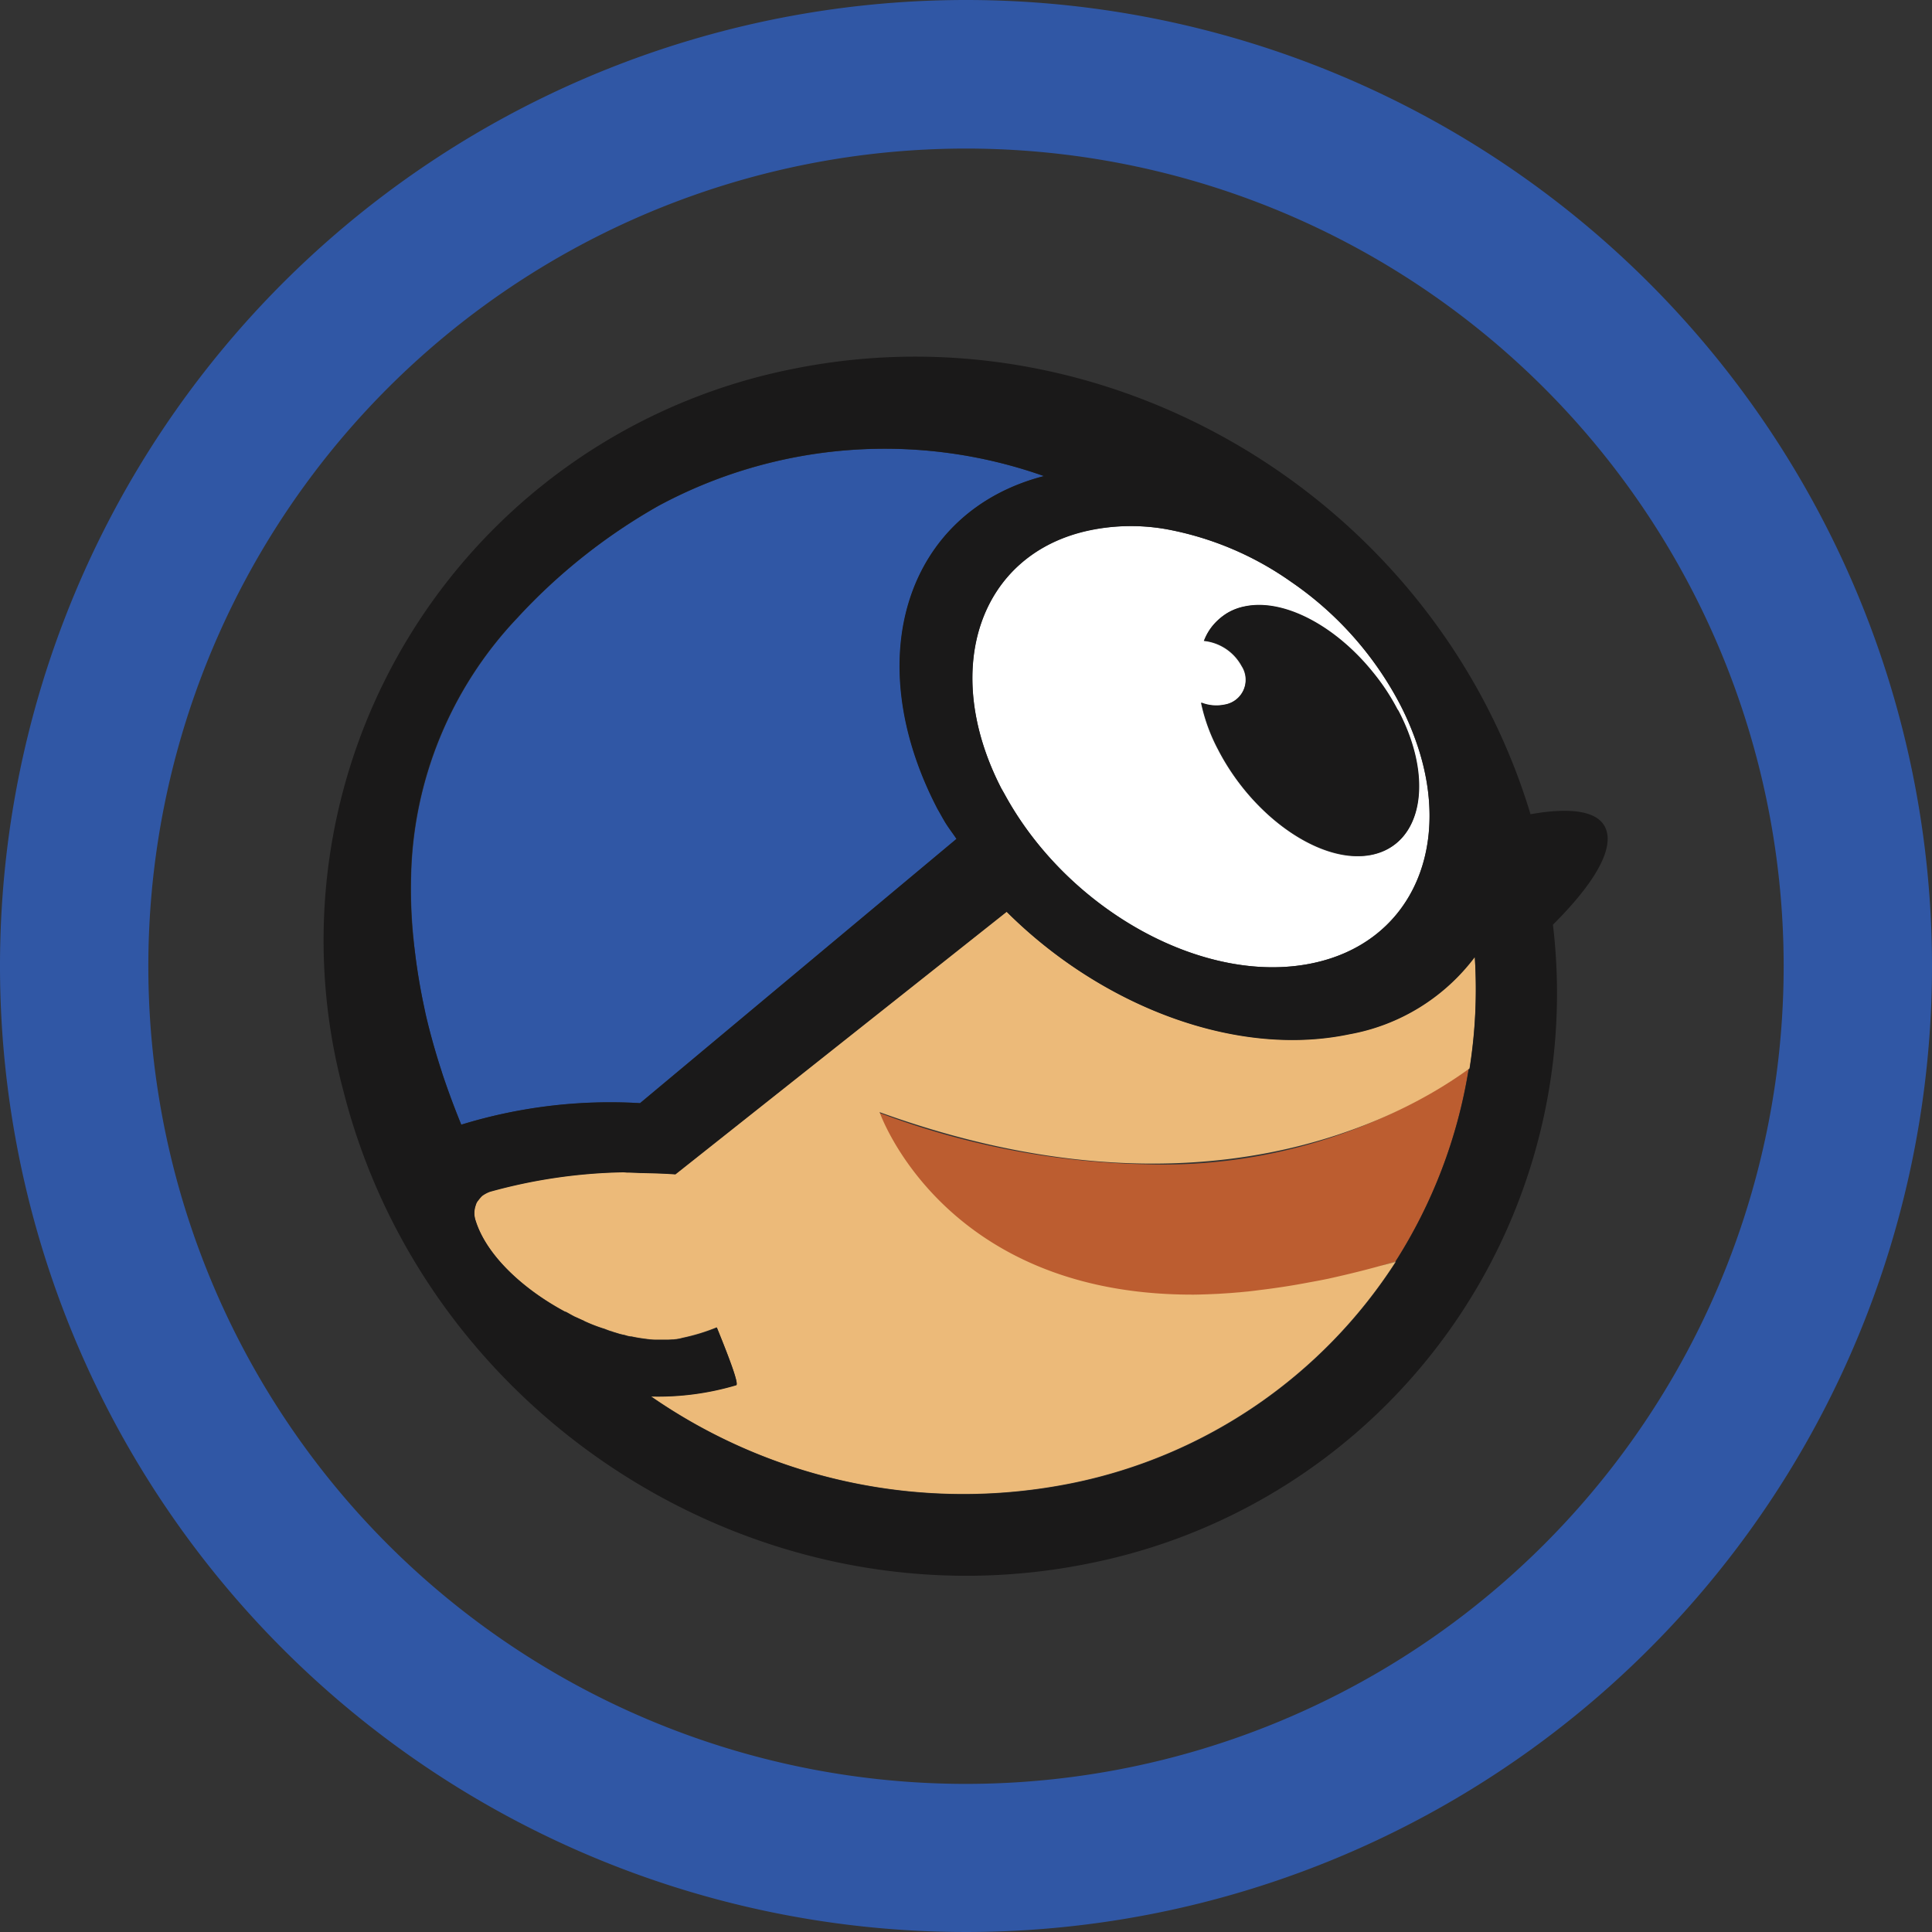 <svg xmlns="http://www.w3.org/2000/svg" viewBox="0 0 92.12 92.12">
    <rect x="0" y="0" width="92.12" height="92.12" fill="#333333" stroke="none"/>
    <defs>
        <style>
            .hvy-blue-1{fill:#3057a5}.hvy-blue-2{fill:none}.hvy-blue-3{fill:#bc5d30}.hvy-blue-4{fill:#fff}.hvy-blue-5{fill:#ecba79}.hvy-blue-6{fill:#1a1919}
        </style>
    </defs>
    <g id="avatar_antigo_aperfeicoamento3" transform="translate(-1085 -942)">
        <path id="Path_16854" d="M90.66 44.6a46.06 46.06 0 1 0 46.06 46.06A46.062 46.062 0 0 0 90.66 44.6zm0 85.058a38.987 38.987 0 1 1 38.987-38.987 38.991 38.991 0 0 1-38.987 38.987z" class="hvy-blue-1" data-name="Path 16854" transform="translate(1040.4 897.4)"/>
        <path id="Path_16855" d="M644.2 338.5c.415.568.808 1.168 1.168 1.768a11.021 11.021 0 0 0-1.168-1.768z" class="hvy-blue-2" data-name="Path 16855" transform="translate(506.245 635.578)"/>
        <path id="Path_16856" d="M441.294 516.052a38.116 38.116 0 0 1-12.661-2.445c-.011 0-.022-.011-.033-.011s2.991 8.7 14.9 8.7a33.7 33.7 0 0 0 9.714-1.594 24.136 24.136 0 0 0 3.493-9.157c0-.011.011-.033.011-.044a25.537 25.537 0 0 1-15.424 4.551z" class="hvy-blue-3" data-name="Path 16856" transform="translate(698.312 481.461)"/>
        <path id="Path_16857" d="M470.742 286.927c.076.142.153.284.24.426 3.045 5.446 9.474 8.983 14.593 7.913 4.562-.95 6.6-5.261 5.1-10.107a14.512 14.512 0 0 0-.895-2.194 16.206 16.206 0 0 0-5.228-5.894 15.044 15.044 0 0 0-5.927-2.5 9.846 9.846 0 0 0-3.667.044c-5.264 1.114-7.141 6.626-4.216 12.312zM482.2 281.1a2.32 2.32 0 0 0-1.8-1.2 2.581 2.581 0 0 1 .5-.819 2.879 2.879 0 0 1 .589-.491 2.428 2.428 0 0 1 .851-.327c1.877-.393 4.344.95 6.112 3.143a9.727 9.727 0 0 1 1.168 1.768.514.514 0 0 0 .065.1c1.692 3.263 1.1 6.32-1.266 6.822s-5.665-1.757-7.346-5.021a8.485 8.485 0 0 1-.808-2.227 1.926 1.926 0 0 0 1.1.1 1.206 1.206 0 0 0 .835-1.848z" class="hvy-blue-4" data-name="Path 16857" transform="translate(661.999 692.663)"/>
        <path id="Path_16858" d="M293.514 448.639c-5.414 1.135-11.832-1.343-16.339-5.839l-15.794 12.519a30.339 30.339 0 0 0-1.692-.065c-.207-.011-.415-.011-.633-.022a1.461 1.461 0 0 1-.218-.011 25.376 25.376 0 0 0-6.3.928 1.22 1.22 0 0 0-.382.207 2.338 2.338 0 0 0-.175.207.011.011 0 0 1-.011.011.588.588 0 0 0-.109.218 1.111 1.111 0 0 0 0 .753c.524 1.659 2.259 3.253 4.246 4.322a.066.066 0 0 0 .044.011c.131.065.251.142.382.207.011.011.033.011.066.033.142.065.273.131.415.186a.011.011 0 0 1 .011.011 7.438 7.438 0 0 0 .884.349.065.065 0 0 0 .044.011c.131.044.251.1.36.131a.343.343 0 0 1 .1.033l.327.1a.768.768 0 0 1 .131.033c.109.011.218.065.327.076a.3.3 0 0 0 .1.011c.284.065.557.1.808.131.033 0 .065.011.109.011a2.465 2.465 0 0 0 .284.011h.535c.076 0 .175-.011.251-.011.033 0 .076-.011.109-.011a1.743 1.743 0 0 0 .327-.065 9.613 9.613 0 0 0 1.637-.5c.644 1.583 1.07 2.729.917 2.75a13.044 13.044 0 0 1-4.06.535 26.128 26.128 0 0 0 20.116 4.137 24.027 24.027 0 0 0 15.412-10.565c-1.135.338-2.2.6-3.242.83-.317.065-.611.12-.917.175-.742.142-1.452.251-2.139.338-.284.033-.568.076-.84.1-.862.087-1.7.131-2.489.142H286c-11.886-.011-14.877-8.7-14.877-8.7 15.3 5.534 24.831.306 28.084-2.052.011-.011.033-.022.044-.033a24.2 24.2 0 0 0 .251-5.348 9.534 9.534 0 0 1-5.988 3.705z" class="hvy-blue-5" data-name="Path 16858" transform="translate(855.817 542.662)"/>
        <path id="Path_16859" d="M224.33 265c.109.8.24 1.583.4 2.347.033.153.055.317.1.469.218.939.48 1.834.753 2.674.011.044.033.087.044.142.284.851.589 1.648.884 2.369a24.508 24.508 0 0 1 8.524-1.026l15.1-12.6c-.186-.295-.415-.568-.589-.873-.109-.186-.207-.371-.317-.557-3.755-7.215-1.463-14.178 5.075-15.87a22.774 22.774 0 0 0-18.38 1.419 27.56 27.56 0 0 0-6.756 5.37 18.48 18.48 0 0 0-5.043 12.3 23.036 23.036 0 0 0 .12 3.023c.019.289.055.551.085.813z" class="hvy-blue-1" data-name="Path 16859" transform="translate(880.481 722.624)"/>
        <g id="Group_2206" data-name="Group 2206" transform="translate(1100.47 959.008)">
            <path id="Path_16860" d="M570.5 313.627a1.926 1.926 0 0 1-1.1-.1 8.488 8.488 0 0 0 .808 2.227c1.67 3.263 4.955 5.512 7.346 5.021 2.369-.5 2.958-3.558 1.266-6.822a.511.511 0 0 0-.065-.1 10.331 10.331 0 0 0-1.168-1.768c-1.768-2.194-4.235-3.536-6.112-3.143a2.659 2.659 0 0 0-.851.327 2.82 2.82 0 0 0-.589.491 2.509 2.509 0 0 0-.5.819 2.32 2.32 0 0 1 1.8 1.2 1.211 1.211 0 0 1-.835 1.848z" class="hvy-blue-6" data-name="Path 16860" transform="translate(-527.589 -297.04)"/>
            <path id="Path_16861" d="M247.507 223.238c-.175-1.343-2.128-1.266-3.667-.993-4.519-14.953-20.039-24.383-35.331-21.2a27.773 27.773 0 0 0-21.273 34.392c3.984 15.7 19.963 25.77 35.68 22.506a27.714 27.714 0 0 0 21.993-30.43c1.255-1.251 2.75-3.02 2.598-4.275zm-21.022-14.582a15.018 15.018 0 0 1 5.927 2.5 16.119 16.119 0 0 1 5.228 5.894 13.455 13.455 0 0 1 .9 2.194c1.5 4.846-.535 9.157-5.1 10.107-5.119 1.07-11.548-2.467-14.593-7.913a8.317 8.317 0 0 0-.24-.426c-2.925-5.687-1.037-11.2 4.213-12.3a9.619 9.619 0 0 1 3.665-.056zm-34.512 26.01c-.011-.044-.033-.087-.044-.142a32.246 32.246 0 0 1-.753-2.674l-.1-.469a28.04 28.04 0 0 1-.4-2.347c-.033-.273-.065-.524-.1-.8a23.036 23.036 0 0 1-.12-3.023 18.427 18.427 0 0 1 5.043-12.3 27.763 27.763 0 0 1 6.756-5.37 22.732 22.732 0 0 1 18.38-1.419c-6.538 1.692-8.83 8.655-5.075 15.87.109.186.207.371.317.557.175.306.393.578.589.873l-15.084 12.6a24.015 24.015 0 0 0-8.524 1.026 40.632 40.632 0 0 1-.885-2.382zm48.963-.273c-.011.011-.033.022-.044.033a24.247 24.247 0 0 1-3.493 9.157c-.24.076-.469.12-.7.186.251-.065.48-.109.731-.186a24.028 24.028 0 0 1-15.412 10.565 26.165 26.165 0 0 1-20.116-4.137 13.043 13.043 0 0 0 4.06-.535c.153-.011-.273-1.168-.917-2.751a8.72 8.72 0 0 1-1.637.5c-.109.033-.218.044-.327.065-.033 0-.076.011-.109.011-.076 0-.175.011-.251.011h-.535a2.468 2.468 0 0 1-.284-.011c-.044 0-.076-.011-.109-.011-.251-.033-.524-.065-.808-.131a.3.3 0 0 1-.1-.011c-.109-.011-.218-.066-.327-.076a.764.764 0 0 1-.131-.033l-.327-.1a.348.348 0 0 1-.1-.033 2.918 2.918 0 0 1-.36-.131.066.066 0 0 1-.044-.011 7.425 7.425 0 0 1-.884-.349.011.011 0 0 0-.011-.011c-.142-.066-.273-.131-.415-.186a.125.125 0 0 1-.065-.033c-.131-.066-.251-.142-.382-.207a.066.066 0 0 1-.044-.011c-1.986-1.07-3.722-2.674-4.246-4.322a1.111 1.111 0 0 1 0-.753.588.588 0 0 1 .109-.218.011.011 0 0 0 .011-.011 2.107 2.107 0 0 1 .175-.207 1.494 1.494 0 0 1 .382-.207 25.377 25.377 0 0 1 6.3-.928 1.461 1.461 0 0 1 .218.011c.218 0 .426.011.633.022.546.011 1.081.022 1.692.065l15.794-12.519c4.519 4.5 10.926 6.974 16.339 5.839a9.607 9.607 0 0 0 5.981-3.678 24.064 24.064 0 0 1-.247 5.332z" class="hvy-blue-6" data-name="Path 16861" transform="translate(-186.333 -200.43)"/>
        </g>
    </g>
</svg>